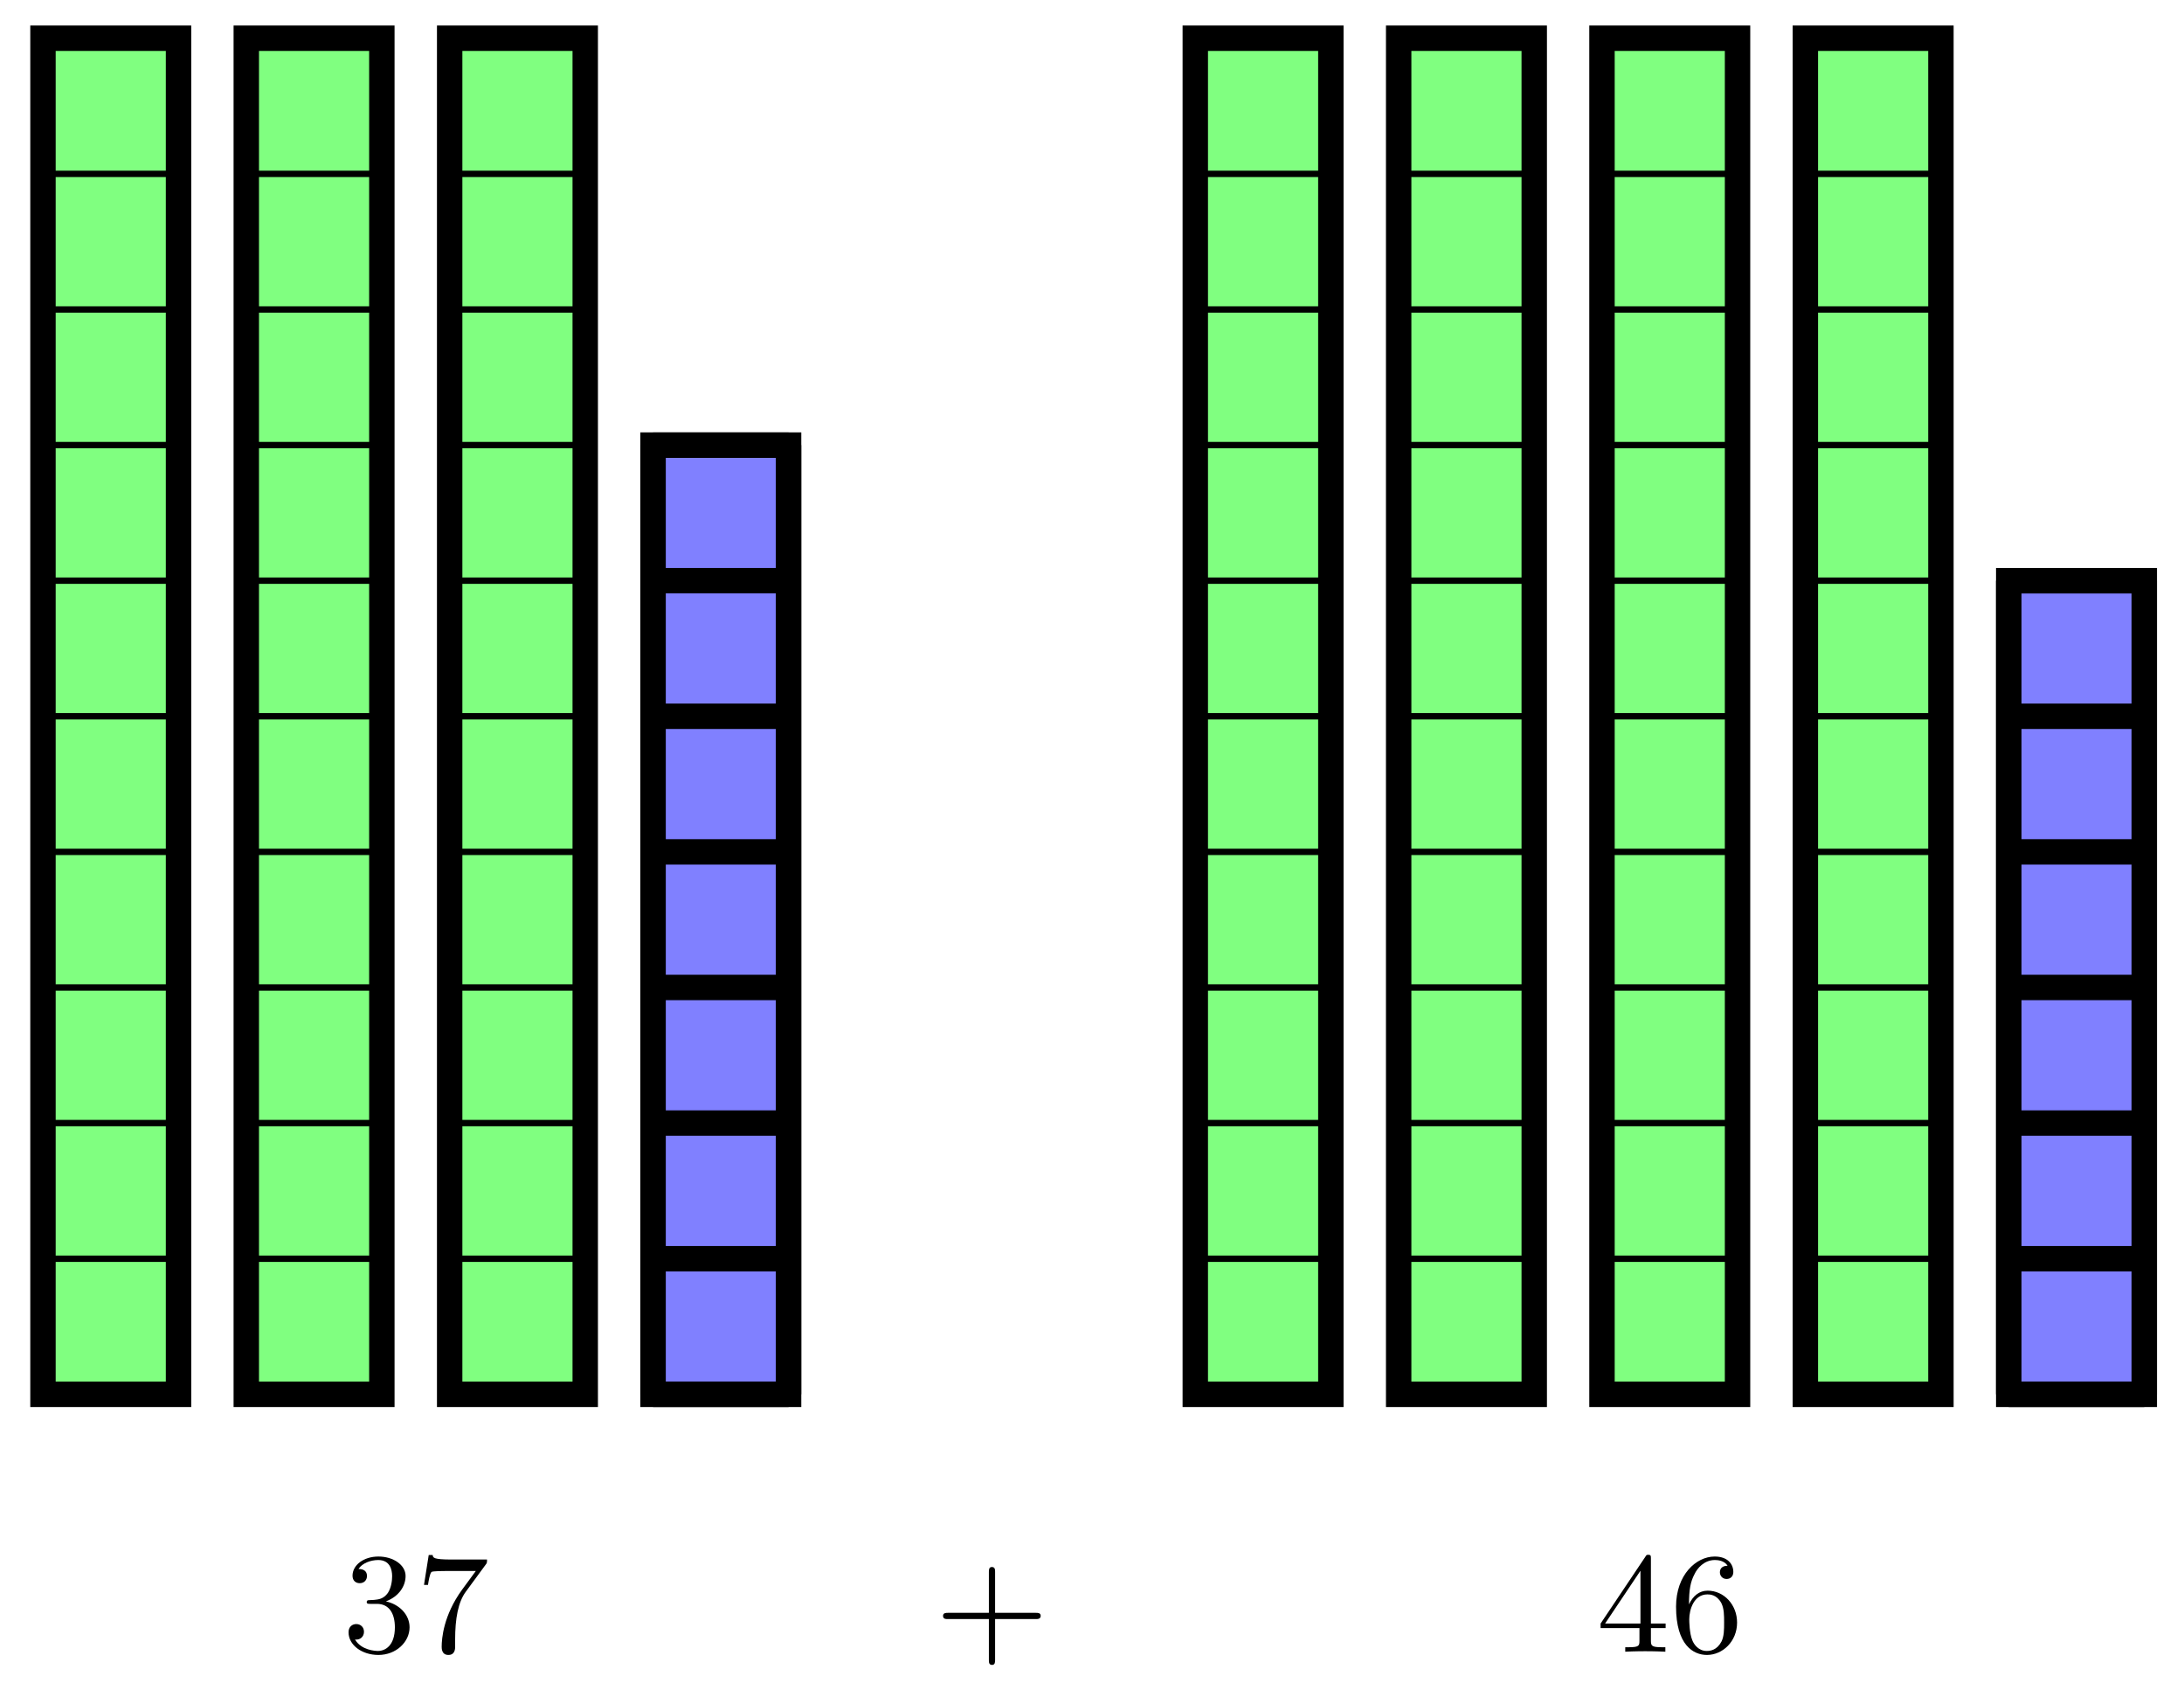 <?xml version="1.0" encoding="UTF-8"?>
<svg xmlns="http://www.w3.org/2000/svg" xmlns:xlink="http://www.w3.org/1999/xlink" width="137pt" height="106pt" viewBox="0 0 137 106" version="1.1">
<defs>
<g>
<symbol overflow="visible" id="glyph0-0">
<path style="stroke:none;" d=""/>
</symbol>
<symbol overflow="visible" id="glyph0-1">
<path style="stroke:none;" d="M 2.734 -3.156 C 3.562 -3.469 3.969 -4.125 3.969 -4.75 C 3.969 -5.438 3.203 -5.969 2.266 -5.969 C 1.344 -5.969 0.641 -5.438 0.641 -4.766 C 0.641 -4.469 0.828 -4.297 1.094 -4.297 C 1.359 -4.297 1.547 -4.484 1.547 -4.75 C 1.547 -5.062 1.328 -5.188 1.016 -5.188 C 1.25 -5.562 1.797 -5.75 2.25 -5.75 C 2.984 -5.75 3.125 -5.156 3.125 -4.734 C 3.125 -4.469 3.078 -4.031 2.859 -3.688 C 2.578 -3.297 2.266 -3.281 2 -3.25 C 1.781 -3.234 1.766 -3.234 1.688 -3.234 C 1.609 -3.234 1.531 -3.219 1.531 -3.125 C 1.531 -3 1.609 -3 1.766 -3 L 2.172 -3 C 2.953 -3 3.297 -2.375 3.297 -1.531 C 3.297 -0.375 2.688 -0.047 2.234 -0.047 C 2.062 -0.047 1.188 -0.094 0.797 -0.766 C 1.109 -0.719 1.359 -0.938 1.359 -1.25 C 1.359 -1.547 1.141 -1.734 0.875 -1.734 C 0.656 -1.734 0.391 -1.594 0.391 -1.219 C 0.391 -0.422 1.219 0.203 2.266 0.203 C 3.375 0.203 4.219 -0.609 4.219 -1.531 C 4.219 -2.312 3.594 -2.969 2.734 -3.156 Z M 2.734 -3.156 "/>
</symbol>
<symbol overflow="visible" id="glyph0-2">
<path style="stroke:none;" d="M 4.391 -5.469 C 4.469 -5.562 4.469 -5.594 4.469 -5.781 L 2.25 -5.781 C 1.109 -5.781 1.078 -5.891 1.062 -6.062 L 0.812 -6.062 L 0.516 -4.188 L 0.766 -4.188 C 0.797 -4.391 0.875 -4.891 0.984 -5 C 1.047 -5.062 1.766 -5.062 1.891 -5.062 L 3.766 -5.062 L 2.906 -3.891 C 1.734 -2.281 1.625 -0.812 1.625 -0.312 C 1.625 -0.203 1.625 0.203 2.047 0.203 C 2.469 0.203 2.469 -0.203 2.469 -0.312 L 2.469 -0.75 C 2.469 -2.078 2.656 -3.109 3.141 -3.766 Z M 4.391 -5.469 "/>
</symbol>
<symbol overflow="visible" id="glyph0-3">
<path style="stroke:none;" d="M 6.328 -2.047 C 6.453 -2.047 6.641 -2.047 6.641 -2.25 C 6.641 -2.438 6.469 -2.438 6.328 -2.438 L 3.781 -2.438 L 3.781 -5 C 3.781 -5.141 3.781 -5.312 3.578 -5.312 C 3.391 -5.312 3.391 -5.125 3.391 -5 L 3.391 -2.438 L 0.828 -2.438 C 0.703 -2.438 0.516 -2.438 0.516 -2.25 C 0.516 -2.047 0.688 -2.047 0.828 -2.047 L 3.391 -2.047 L 3.391 0.516 C 3.391 0.656 3.391 0.828 3.594 0.828 C 3.781 0.828 3.781 0.641 3.781 0.516 L 3.781 -2.047 Z M 6.328 -2.047 "/>
</symbol>
<symbol overflow="visible" id="glyph0-4">
<path style="stroke:none;" d="M 0.266 -1.766 L 0.266 -1.484 L 2.703 -1.484 L 2.703 -0.703 C 2.703 -0.375 2.688 -0.281 2.016 -0.281 L 1.812 -0.281 L 1.812 0 C 2.375 -0.031 3 -0.031 3.062 -0.031 C 3.109 -0.031 3.766 -0.031 4.328 0 L 4.328 -0.281 L 4.125 -0.281 C 3.453 -0.281 3.422 -0.375 3.422 -0.703 L 3.422 -1.484 L 4.344 -1.484 L 4.344 -1.766 L 3.422 -1.766 L 3.422 -5.828 C 3.422 -6.016 3.422 -6.078 3.25 -6.078 C 3.141 -6.078 3.141 -6.062 3.062 -5.938 Z M 0.547 -1.766 L 2.766 -5.078 L 2.766 -1.766 Z M 0.547 -1.766 "/>
</symbol>
<symbol overflow="visible" id="glyph0-5">
<path style="stroke:none;" d="M 1.203 -2.969 C 1.203 -3.891 1.297 -4.391 1.547 -4.859 C 1.719 -5.234 2.156 -5.75 2.828 -5.75 C 3 -5.75 3.422 -5.719 3.625 -5.391 C 3.297 -5.391 3.141 -5.219 3.141 -4.984 C 3.141 -4.75 3.312 -4.562 3.562 -4.562 C 3.812 -4.562 3.984 -4.734 3.984 -5 C 3.984 -5.5 3.625 -5.969 2.812 -5.969 C 1.656 -5.969 0.391 -4.828 0.391 -2.828 C 0.391 -0.406 1.484 0.203 2.328 0.203 C 3.312 0.203 4.219 -0.641 4.219 -1.828 C 4.219 -2.953 3.391 -3.828 2.375 -3.828 C 1.844 -3.828 1.453 -3.5 1.203 -2.969 Z M 2.312 -0.047 C 1.797 -0.047 1.5 -0.469 1.406 -0.734 C 1.234 -1.141 1.219 -1.891 1.219 -2.031 C 1.219 -2.625 1.5 -3.594 2.359 -3.594 C 2.5 -3.594 2.938 -3.594 3.234 -3.047 C 3.406 -2.703 3.406 -2.266 3.406 -1.828 C 3.406 -1.406 3.406 -0.953 3.234 -0.625 C 2.953 -0.109 2.562 -0.047 2.312 -0.047 Z M 2.312 -0.047 "/>
</symbol>
</g>
</defs>
<g id="surface1">
<path style="fill-rule:nonzero;fill:rgb(50%,100%,50%);fill-opacity:1;stroke-width:0.399;stroke-linecap:butt;stroke-linejoin:miter;stroke:rgb(0%,0%,0%);stroke-opacity:1;stroke-miterlimit:10;" d="M 0.002 -0.001 L 0.002 85.043 L 8.505 85.043 L 8.505 -0.001 Z M 0.002 -0.001 " transform="matrix(1,0,0,-1,2.694,87.44)"/>
<path style="fill:none;stroke-width:0.399;stroke-linecap:butt;stroke-linejoin:miter;stroke:rgb(0%,0%,0%);stroke-opacity:1;stroke-miterlimit:10;" d="M 0.002 -0.001 L 8.505 -0.001 M 0.002 8.502 L 8.505 8.502 M 0.002 17.01 L 8.505 17.01 M 0.002 25.514 L 8.505 25.514 M 0.002 34.017 L 8.505 34.017 M 0.002 42.521 L 8.505 42.521 M 0.002 51.025 L 8.505 51.025 M 0.002 59.528 L 8.505 59.528 M 0.002 68.032 L 8.505 68.032 M 0.002 76.536 L 8.505 76.536 M 0.002 85.039 L 8.505 85.039 M 0.002 -0.001 L 0.002 85.043 M 8.501 -0.001 L 8.501 85.043 " transform="matrix(1,0,0,-1,2.694,87.44)"/>
<path style="fill:none;stroke-width:1.594;stroke-linecap:butt;stroke-linejoin:miter;stroke:rgb(0%,0%,0%);stroke-opacity:1;stroke-miterlimit:10;" d="M 0.002 -0.001 L 0.002 85.043 L 8.505 85.043 L 8.505 -0.001 Z M 0.002 -0.001 " transform="matrix(1,0,0,-1,2.694,87.44)"/>
<path style="fill-rule:nonzero;fill:rgb(50%,100%,50%);fill-opacity:1;stroke-width:0.399;stroke-linecap:butt;stroke-linejoin:miter;stroke:rgb(0%,0%,0%);stroke-opacity:1;stroke-miterlimit:10;" d="M 12.755 -0.001 L 12.755 85.043 L 21.259 85.043 L 21.259 -0.001 Z M 12.755 -0.001 " transform="matrix(1,0,0,-1,2.694,87.44)"/>
<path style="fill:none;stroke-width:0.399;stroke-linecap:butt;stroke-linejoin:miter;stroke:rgb(0%,0%,0%);stroke-opacity:1;stroke-miterlimit:10;" d="M 12.755 -0.001 L 21.259 -0.001 M 12.755 8.502 L 21.259 8.502 M 12.755 17.01 L 21.259 17.01 M 12.755 25.514 L 21.259 25.514 M 12.755 34.017 L 21.259 34.017 M 12.755 42.521 L 21.259 42.521 M 12.755 51.025 L 21.259 51.025 M 12.755 59.528 L 21.259 59.528 M 12.755 68.032 L 21.259 68.032 M 12.755 76.536 L 21.259 76.536 M 12.755 85.039 L 21.259 85.039 M 12.755 -0.001 L 12.755 85.043 M 21.259 -0.001 L 21.259 85.043 " transform="matrix(1,0,0,-1,2.694,87.44)"/>
<path style="fill:none;stroke-width:1.594;stroke-linecap:butt;stroke-linejoin:miter;stroke:rgb(0%,0%,0%);stroke-opacity:1;stroke-miterlimit:10;" d="M 12.755 -0.001 L 12.755 85.043 L 21.259 85.043 L 21.259 -0.001 Z M 12.755 -0.001 " transform="matrix(1,0,0,-1,2.694,87.44)"/>
<path style="fill-rule:nonzero;fill:rgb(50%,100%,50%);fill-opacity:1;stroke-width:0.399;stroke-linecap:butt;stroke-linejoin:miter;stroke:rgb(0%,0%,0%);stroke-opacity:1;stroke-miterlimit:10;" d="M 25.513 -0.001 L 25.513 85.043 L 34.017 85.043 L 34.017 -0.001 Z M 25.513 -0.001 " transform="matrix(1,0,0,-1,2.694,87.44)"/>
<path style="fill:none;stroke-width:0.399;stroke-linecap:butt;stroke-linejoin:miter;stroke:rgb(0%,0%,0%);stroke-opacity:1;stroke-miterlimit:10;" d="M 25.513 -0.001 L 34.017 -0.001 M 25.513 8.502 L 34.017 8.502 M 25.513 17.01 L 34.017 17.01 M 25.513 25.514 L 34.017 25.514 M 25.513 34.017 L 34.017 34.017 M 25.513 42.521 L 34.017 42.521 M 25.513 51.025 L 34.017 51.025 M 25.513 59.528 L 34.017 59.528 M 25.513 68.032 L 34.017 68.032 M 25.513 76.536 L 34.017 76.536 M 25.513 85.039 L 34.017 85.039 M 25.513 -0.001 L 25.513 85.043 M 34.013 -0.001 L 34.013 85.043 " transform="matrix(1,0,0,-1,2.694,87.44)"/>
<path style="fill:none;stroke-width:1.594;stroke-linecap:butt;stroke-linejoin:miter;stroke:rgb(0%,0%,0%);stroke-opacity:1;stroke-miterlimit:10;" d="M 25.513 -0.001 L 25.513 85.043 L 34.017 85.043 L 34.017 -0.001 Z M 25.513 -0.001 " transform="matrix(1,0,0,-1,2.694,87.44)"/>
<path style="fill-rule:nonzero;fill:rgb(50%,50%,100%);fill-opacity:1;stroke-width:0.399;stroke-linecap:butt;stroke-linejoin:miter;stroke:rgb(0%,0%,0%);stroke-opacity:1;stroke-miterlimit:10;" d="M 38.27 -0.001 L 38.27 59.528 L 46.774 59.528 L 46.774 -0.001 Z M 38.27 -0.001 " transform="matrix(1,0,0,-1,2.694,87.44)"/>
<path style="fill:none;stroke-width:1.594;stroke-linecap:butt;stroke-linejoin:miter;stroke:rgb(0%,0%,0%);stroke-opacity:1;stroke-miterlimit:10;" d="M 38.27 -0.001 L 46.774 -0.001 M 38.27 8.502 L 46.774 8.502 M 38.27 17.01 L 46.774 17.01 M 38.27 25.514 L 46.774 25.514 M 38.27 34.017 L 46.774 34.017 M 38.27 42.521 L 46.774 42.521 M 38.27 51.025 L 46.774 51.025 M 38.27 59.524 L 46.774 59.524 M 38.27 -0.001 L 38.27 59.528 M 46.77 -0.001 L 46.77 59.528 " transform="matrix(1,0,0,-1,2.694,87.44)"/>
<path style="fill:none;stroke-width:1.594;stroke-linecap:butt;stroke-linejoin:miter;stroke:rgb(0%,0%,0%);stroke-opacity:1;stroke-miterlimit:10;" d="M 38.27 -0.001 L 38.27 59.528 L 46.774 59.528 L 46.774 -0.001 Z M 38.27 -0.001 " transform="matrix(1,0,0,-1,2.694,87.44)"/>
<g style="fill:rgb(0%,0%,0%);fill-opacity:1;">
  <use xlink:href="#glyph0-1" x="21.473" y="103.582"/>
  <use xlink:href="#glyph0-2" x="26.081" y="103.582"/>
</g>
<g style="fill:rgb(0%,0%,0%);fill-opacity:1;">
  <use xlink:href="#glyph0-3" x="58.64" y="103.582"/>
</g>
<path style="fill-rule:nonzero;fill:rgb(50%,100%,50%);fill-opacity:1;stroke-width:0.399;stroke-linecap:butt;stroke-linejoin:miter;stroke:rgb(0%,0%,0%);stroke-opacity:1;stroke-miterlimit:10;" d="M 72.285 -0.001 L 72.285 85.043 L 80.789 85.043 L 80.789 -0.001 Z M 72.285 -0.001 " transform="matrix(1,0,0,-1,2.694,87.44)"/>
<path style="fill:none;stroke-width:0.399;stroke-linecap:butt;stroke-linejoin:miter;stroke:rgb(0%,0%,0%);stroke-opacity:1;stroke-miterlimit:10;" d="M 72.285 -0.001 L 80.789 -0.001 M 72.285 8.502 L 80.789 8.502 M 72.285 17.01 L 80.789 17.01 M 72.285 25.514 L 80.789 25.514 M 72.285 34.017 L 80.789 34.017 M 72.285 42.521 L 80.789 42.521 M 72.285 51.025 L 80.789 51.025 M 72.285 59.528 L 80.789 59.528 M 72.285 68.032 L 80.789 68.032 M 72.285 76.536 L 80.789 76.536 M 72.285 85.039 L 80.789 85.039 M 72.285 -0.001 L 72.285 85.043 M 80.785 -0.001 L 80.785 85.043 " transform="matrix(1,0,0,-1,2.694,87.44)"/>
<path style="fill:none;stroke-width:1.594;stroke-linecap:butt;stroke-linejoin:miter;stroke:rgb(0%,0%,0%);stroke-opacity:1;stroke-miterlimit:10;" d="M 72.285 -0.001 L 72.285 85.043 L 80.789 85.043 L 80.789 -0.001 Z M 72.285 -0.001 " transform="matrix(1,0,0,-1,2.694,87.44)"/>
<path style="fill-rule:nonzero;fill:rgb(50%,100%,50%);fill-opacity:1;stroke-width:0.399;stroke-linecap:butt;stroke-linejoin:miter;stroke:rgb(0%,0%,0%);stroke-opacity:1;stroke-miterlimit:10;" d="M 85.043 -0.001 L 85.043 85.043 L 93.547 85.043 L 93.547 -0.001 Z M 85.043 -0.001 " transform="matrix(1,0,0,-1,2.694,87.44)"/>
<path style="fill:none;stroke-width:0.399;stroke-linecap:butt;stroke-linejoin:miter;stroke:rgb(0%,0%,0%);stroke-opacity:1;stroke-miterlimit:10;" d="M 85.043 -0.001 L 93.547 -0.001 M 85.043 8.502 L 93.547 8.502 M 85.043 17.01 L 93.547 17.01 M 85.043 25.514 L 93.547 25.514 M 85.043 34.017 L 93.547 34.017 M 85.043 42.521 L 93.547 42.521 M 85.043 51.025 L 93.547 51.025 M 85.043 59.528 L 93.547 59.528 M 85.043 68.032 L 93.547 68.032 M 85.043 76.536 L 93.547 76.536 M 85.043 85.039 L 93.547 85.039 M 85.043 -0.001 L 85.043 85.043 M 93.543 -0.001 L 93.543 85.043 " transform="matrix(1,0,0,-1,2.694,87.44)"/>
<path style="fill:none;stroke-width:1.594;stroke-linecap:butt;stroke-linejoin:miter;stroke:rgb(0%,0%,0%);stroke-opacity:1;stroke-miterlimit:10;" d="M 85.043 -0.001 L 85.043 85.043 L 93.547 85.043 L 93.547 -0.001 Z M 85.043 -0.001 " transform="matrix(1,0,0,-1,2.694,87.44)"/>
<path style="fill-rule:nonzero;fill:rgb(50%,100%,50%);fill-opacity:1;stroke-width:0.399;stroke-linecap:butt;stroke-linejoin:miter;stroke:rgb(0%,0%,0%);stroke-opacity:1;stroke-miterlimit:10;" d="M 97.797 -0.001 L 97.797 85.043 L 106.3 85.043 L 106.3 -0.001 Z M 97.797 -0.001 " transform="matrix(1,0,0,-1,2.694,87.44)"/>
<path style="fill:none;stroke-width:0.399;stroke-linecap:butt;stroke-linejoin:miter;stroke:rgb(0%,0%,0%);stroke-opacity:1;stroke-miterlimit:10;" d="M 97.797 -0.001 L 106.3 -0.001 M 97.797 8.502 L 106.3 8.502 M 97.797 17.01 L 106.3 17.01 M 97.797 25.514 L 106.3 25.514 M 97.797 34.017 L 106.3 34.017 M 97.797 42.521 L 106.3 42.521 M 97.797 51.025 L 106.3 51.025 M 97.797 59.528 L 106.3 59.528 M 97.797 68.032 L 106.3 68.032 M 97.797 76.536 L 106.3 76.536 M 97.797 85.039 L 106.3 85.039 M 97.797 -0.001 L 97.797 85.043 M 106.3 -0.001 L 106.3 85.043 " transform="matrix(1,0,0,-1,2.694,87.44)"/>
<path style="fill:none;stroke-width:1.594;stroke-linecap:butt;stroke-linejoin:miter;stroke:rgb(0%,0%,0%);stroke-opacity:1;stroke-miterlimit:10;" d="M 97.797 -0.001 L 97.797 85.043 L 106.3 85.043 L 106.3 -0.001 Z M 97.797 -0.001 " transform="matrix(1,0,0,-1,2.694,87.44)"/>
<path style="fill-rule:nonzero;fill:rgb(50%,100%,50%);fill-opacity:1;stroke-width:0.399;stroke-linecap:butt;stroke-linejoin:miter;stroke:rgb(0%,0%,0%);stroke-opacity:1;stroke-miterlimit:10;" d="M 110.554 -0.001 L 110.554 85.043 L 119.058 85.043 L 119.058 -0.001 Z M 110.554 -0.001 " transform="matrix(1,0,0,-1,2.694,87.44)"/>
<path style="fill:none;stroke-width:0.399;stroke-linecap:butt;stroke-linejoin:miter;stroke:rgb(0%,0%,0%);stroke-opacity:1;stroke-miterlimit:10;" d="M 110.554 -0.001 L 119.058 -0.001 M 110.554 8.502 L 119.058 8.502 M 110.554 17.01 L 119.058 17.01 M 110.554 25.514 L 119.058 25.514 M 110.554 34.017 L 119.058 34.017 M 110.554 42.521 L 119.058 42.521 M 110.554 51.025 L 119.058 51.025 M 110.554 59.528 L 119.058 59.528 M 110.554 68.032 L 119.058 68.032 M 110.554 76.536 L 119.058 76.536 M 110.554 85.039 L 119.058 85.039 M 110.554 -0.001 L 110.554 85.043 M 119.054 -0.001 L 119.054 85.043 " transform="matrix(1,0,0,-1,2.694,87.44)"/>
<path style="fill:none;stroke-width:1.594;stroke-linecap:butt;stroke-linejoin:miter;stroke:rgb(0%,0%,0%);stroke-opacity:1;stroke-miterlimit:10;" d="M 110.554 -0.001 L 110.554 85.043 L 119.058 85.043 L 119.058 -0.001 Z M 110.554 -0.001 " transform="matrix(1,0,0,-1,2.694,87.44)"/>
<path style="fill-rule:nonzero;fill:rgb(50%,50%,100%);fill-opacity:1;stroke-width:0.399;stroke-linecap:butt;stroke-linejoin:miter;stroke:rgb(0%,0%,0%);stroke-opacity:1;stroke-miterlimit:10;" d="M 123.312 -0.001 L 123.312 51.025 L 131.815 51.025 L 131.815 -0.001 Z M 123.312 -0.001 " transform="matrix(1,0,0,-1,2.694,87.44)"/>
<path style="fill:none;stroke-width:1.594;stroke-linecap:butt;stroke-linejoin:miter;stroke:rgb(0%,0%,0%);stroke-opacity:1;stroke-miterlimit:10;" d="M 123.312 -0.001 L 131.815 -0.001 M 123.312 8.502 L 131.815 8.502 M 123.312 17.01 L 131.815 17.01 M 123.312 25.514 L 131.815 25.514 M 123.312 34.017 L 131.815 34.017 M 123.312 42.521 L 131.815 42.521 M 123.312 51.021 L 131.815 51.021 M 123.312 -0.001 L 123.312 51.025 M 131.812 -0.001 L 131.812 51.025 " transform="matrix(1,0,0,-1,2.694,87.44)"/>
<path style="fill:none;stroke-width:1.594;stroke-linecap:butt;stroke-linejoin:miter;stroke:rgb(0%,0%,0%);stroke-opacity:1;stroke-miterlimit:10;" d="M 123.312 -0.001 L 123.312 51.025 L 131.815 51.025 L 131.815 -0.001 Z M 123.312 -0.001 " transform="matrix(1,0,0,-1,2.694,87.44)"/>
<g style="fill:rgb(0%,0%,0%);fill-opacity:1;">
  <use xlink:href="#glyph0-4" x="100.138" y="103.582"/>
  <use xlink:href="#glyph0-5" x="104.746" y="103.582"/>
</g>
</g>
</svg>
